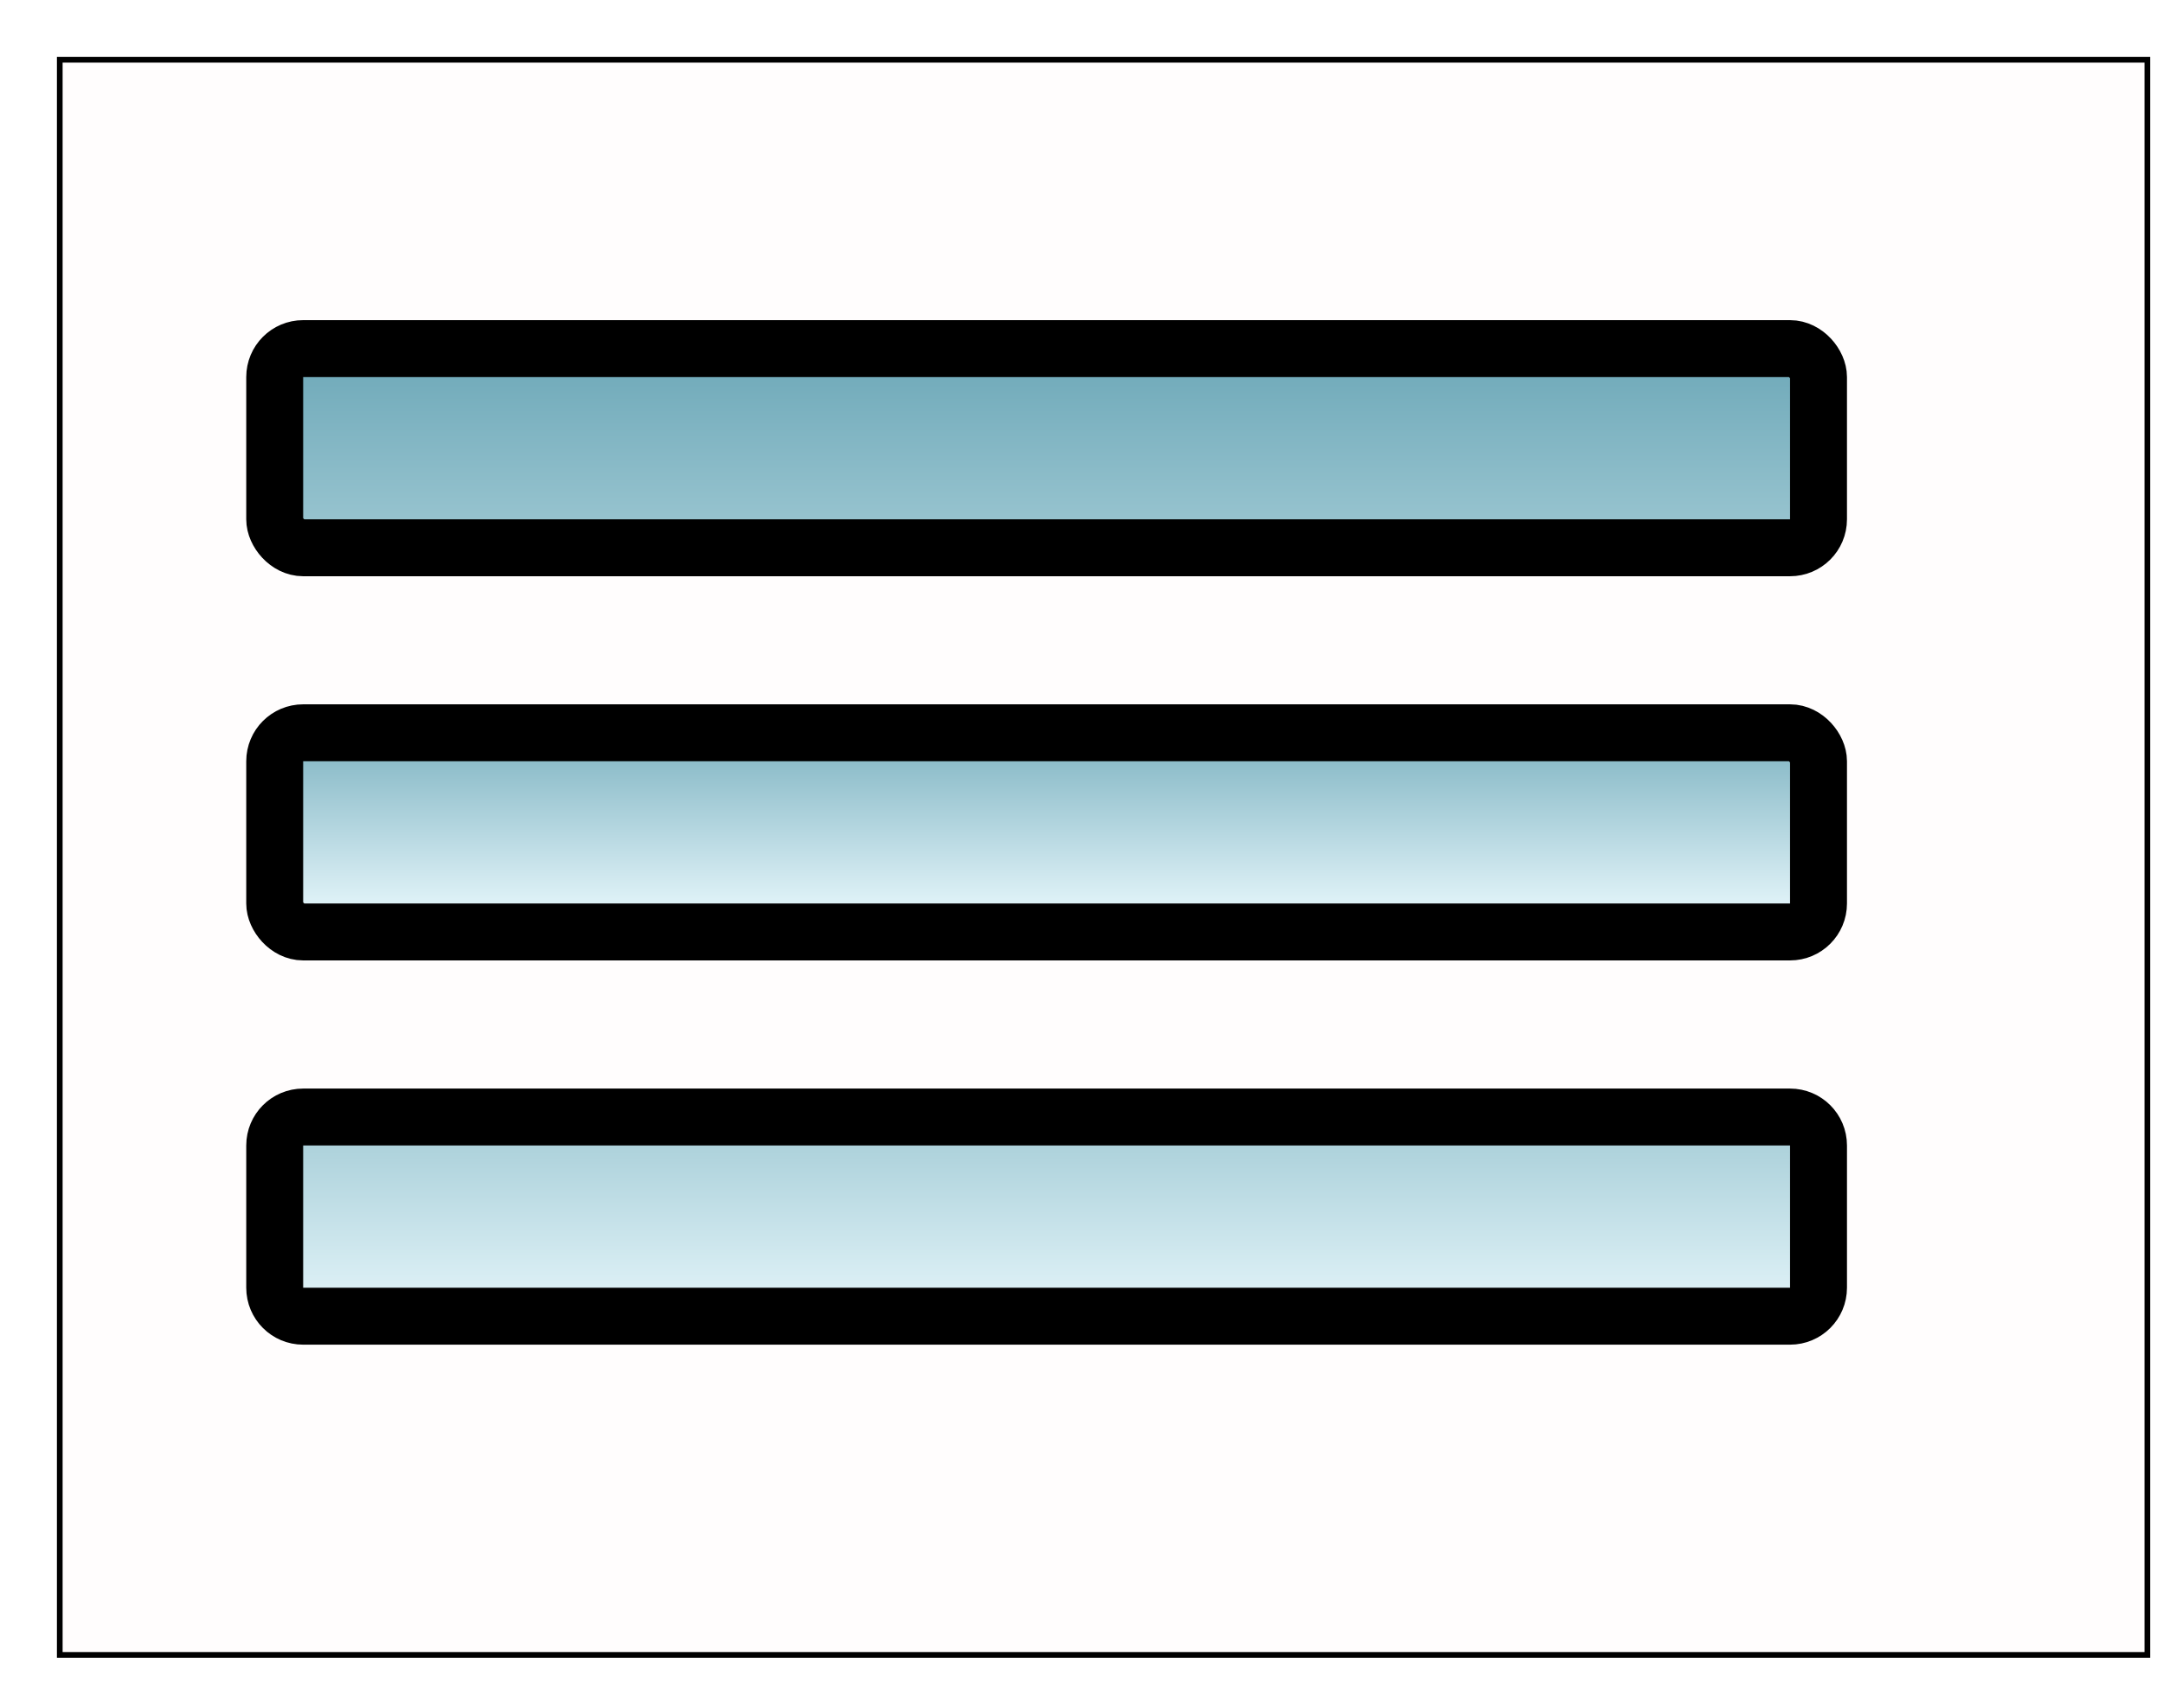 <svg width="38" height="30" viewBox="0 0 38 30" fill="none" xmlns="http://www.w3.org/2000/svg">
<g filter="url(#filter0_d_2080_16)">
<rect width="36.775" height="28.122" fill="#FFFDFD"/>
<rect x="0.05" y="0.05" width="36.675" height="28.022" stroke="black" stroke-width="0.1"/>
</g>
<rect x="4.826" y="6.124" width="27.122" height="3.499" rx="0.5" fill="url(#paint0_linear_2080_16)" stroke="black"/>
<path d="M4.826 20.123C4.826 19.846 5.05 19.623 5.326 19.623H31.448C31.724 19.623 31.948 19.846 31.948 20.123V22.622C31.948 22.898 31.724 23.122 31.448 23.122H18.387H5.326C5.05 23.122 4.826 22.898 4.826 22.622V20.123Z" fill="url(#paint1_linear_2080_16)" stroke="black"/>
<rect x="4.826" y="12.873" width="27.122" height="3.499" rx="0.5" fill="url(#paint2_linear_2080_16)" stroke="black"/>
<defs>
<filter id="filter0_d_2080_16" x="0" y="0" width="37.775" height="29.122" filterUnits="userSpaceOnUse" color-interpolation-filters="sRGB">
<feFlood flood-opacity="0" result="BackgroundImageFix"/>
<feColorMatrix in="SourceAlpha" type="matrix" values="0 0 0 0 0 0 0 0 0 0 0 0 0 0 0 0 0 0 127 0" result="hardAlpha"/>
<feOffset dx="1" dy="1"/>
<feComposite in2="hardAlpha" operator="out"/>
<feColorMatrix type="matrix" values="0 0 0 0 0 0 0 0 0 0 0 0 0 0 0 0 0 0 0.25 0"/>
<feBlend mode="normal" in2="BackgroundImageFix" result="effect1_dropShadow_2080_16"/>
<feBlend mode="normal" in="SourceGraphic" in2="effect1_dropShadow_2080_16" result="shape"/>
</filter>
<linearGradient id="paint0_linear_2080_16" x1="18.928" y1="6.187" x2="18.928" y2="10.124" gradientUnits="userSpaceOnUse">
<stop stop-color="#6DA8B8"/>
<stop offset="1" stop-color="#A4CCD6"/>
</linearGradient>
<linearGradient id="paint1_linear_2080_16" x1="18.928" y1="19.123" x2="18.928" y2="23.622" gradientUnits="userSpaceOnUse">
<stop stop-color="#9BC6D1"/>
<stop offset="1" stop-color="#EDFBFF"/>
</linearGradient>
<linearGradient id="paint2_linear_2080_16" x1="18.928" y1="12.373" x2="18.928" y2="16.311" gradientUnits="userSpaceOnUse">
<stop stop-color="#6DA8B8"/>
<stop offset="1" stop-color="#EDFBFF"/>
</linearGradient>
</defs>
</svg>
